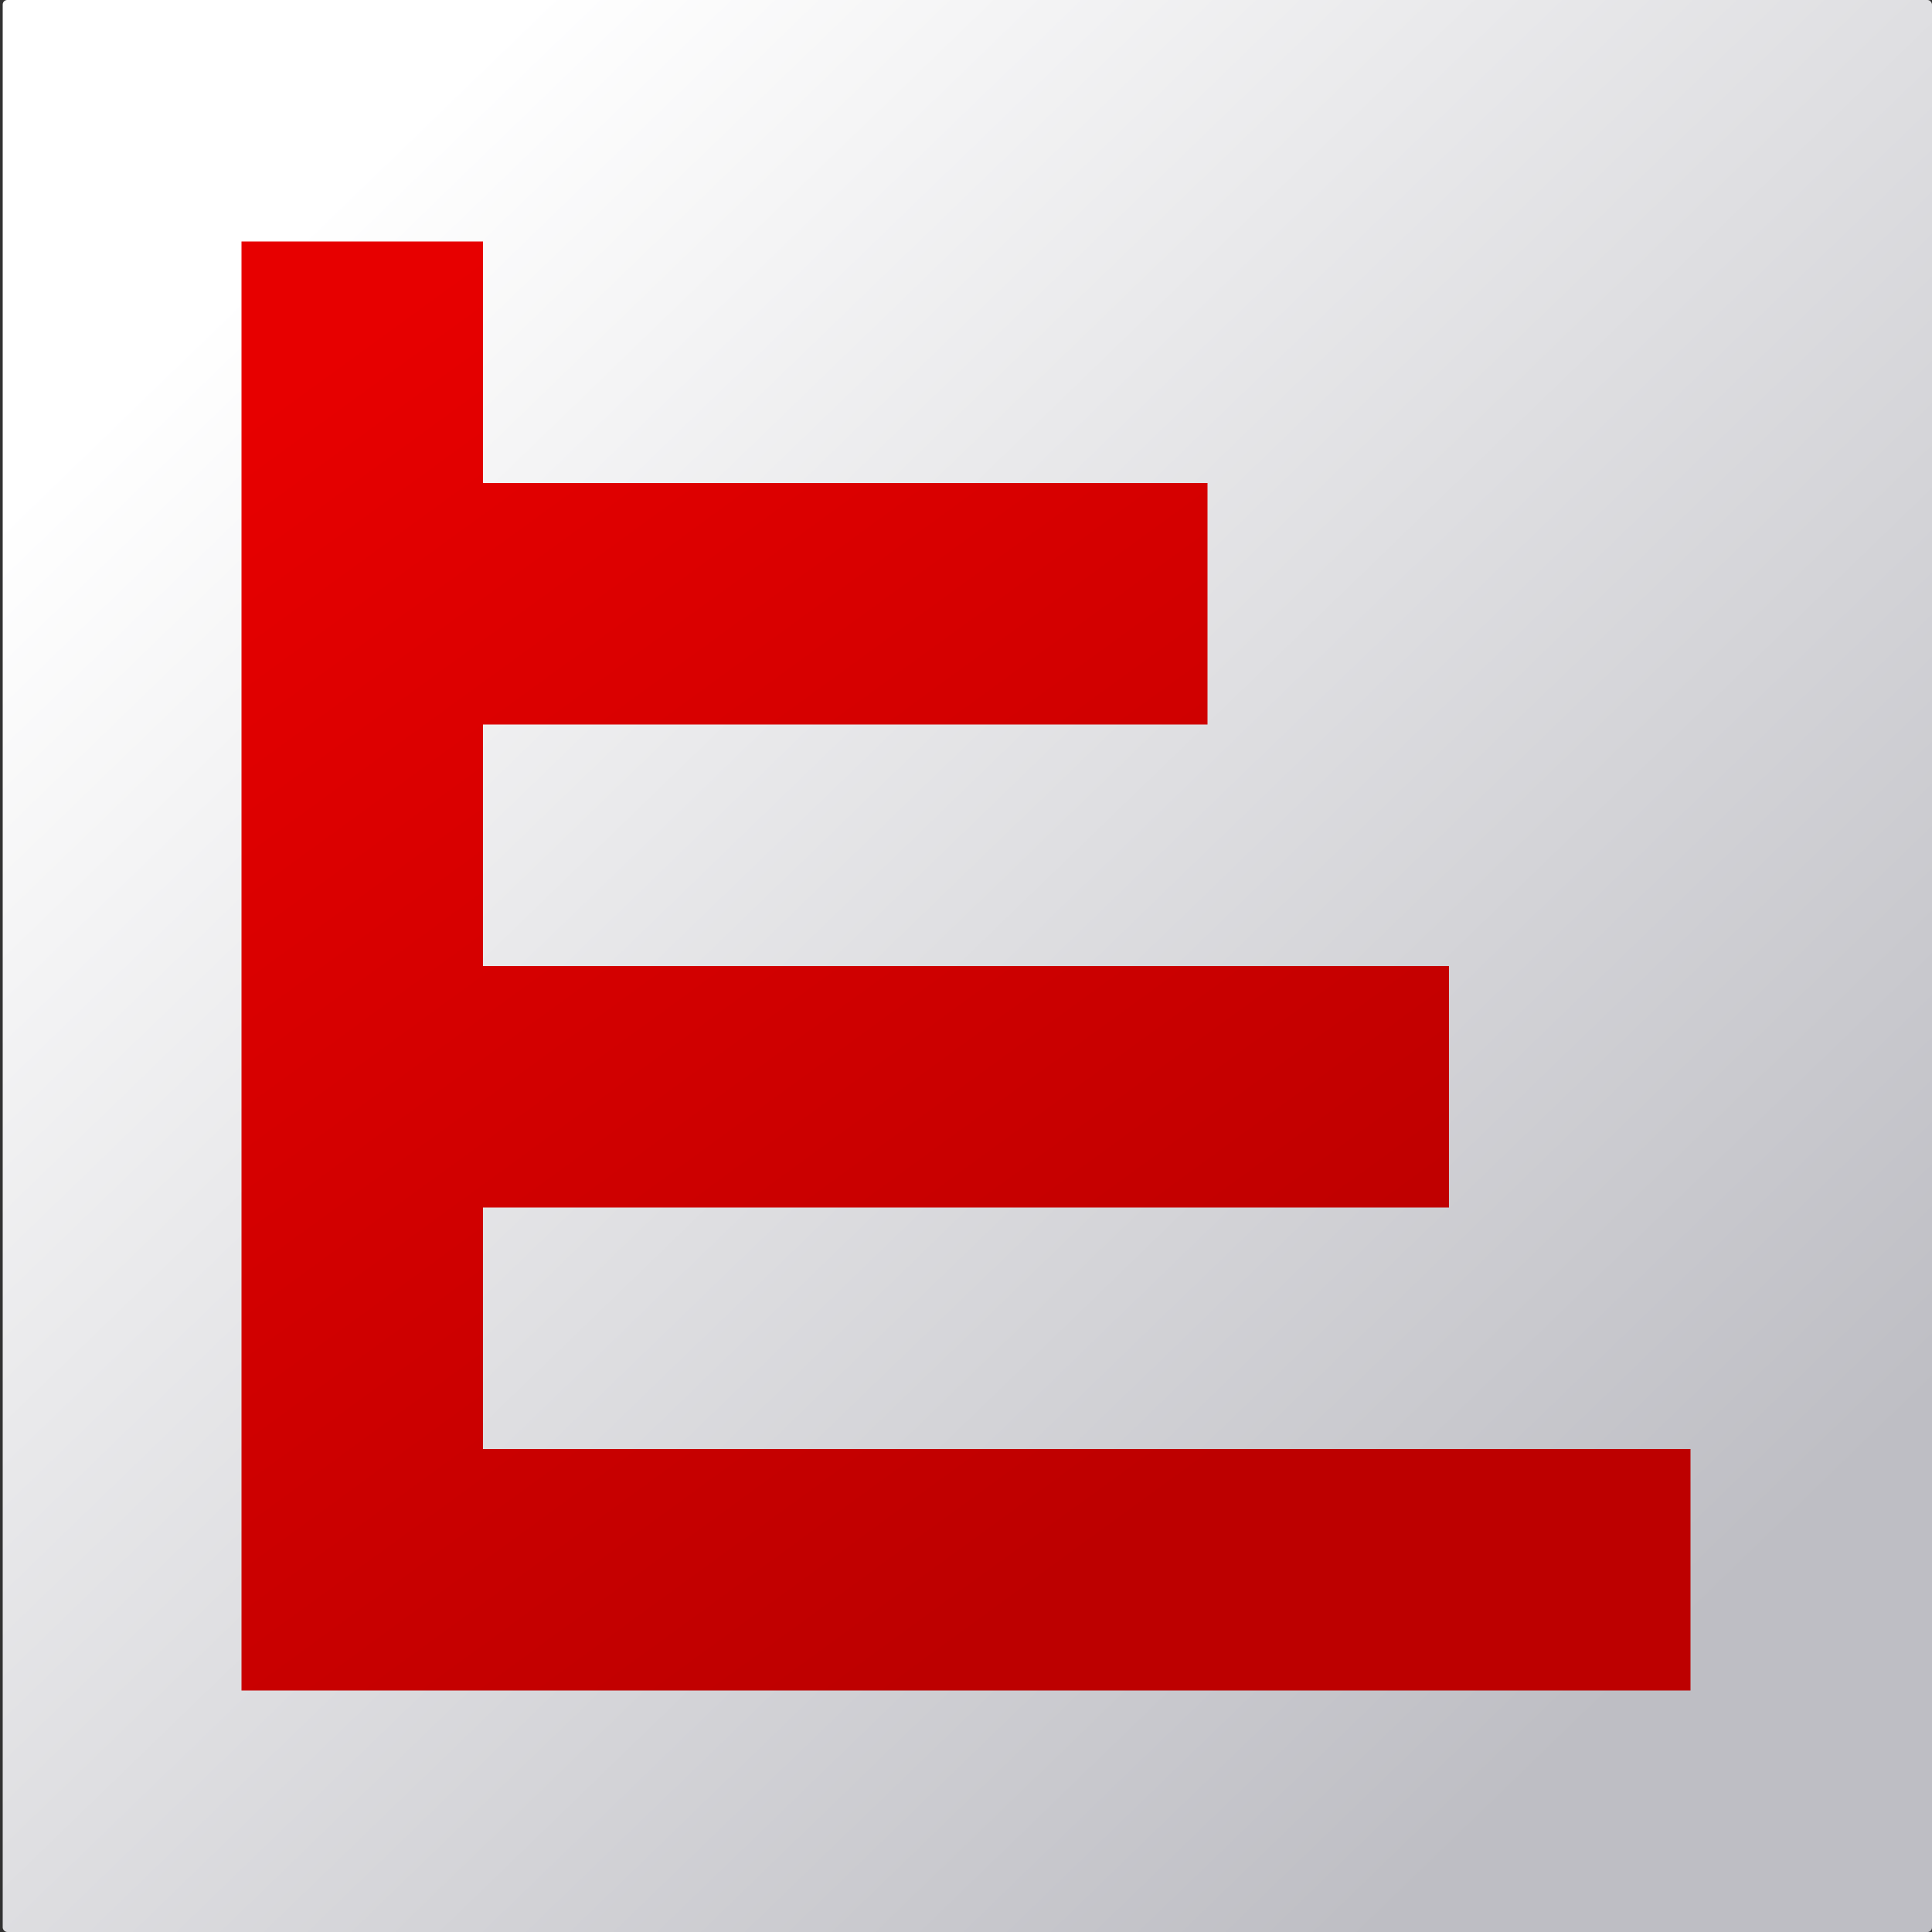 <?xml version="1.0" encoding="UTF-8" standalone="no"?>
<!-- Created with Inkscape (http://www.inkscape.org/) -->
<svg
   xmlns:dc="http://purl.org/dc/elements/1.1/"
   xmlns:cc="http://creativecommons.org/ns#"
   xmlns:rdf="http://www.w3.org/1999/02/22-rdf-syntax-ns#"
   xmlns:svg="http://www.w3.org/2000/svg"
   xmlns="http://www.w3.org/2000/svg"
   xmlns:xlink="http://www.w3.org/1999/xlink"
   xmlns:sodipodi="http://sodipodi.sourceforge.net/DTD/sodipodi-0.dtd"
   xmlns:inkscape="http://www.inkscape.org/namespaces/inkscape"
   width="256"
   height="256"
   id="svg2"
   sodipodi:version="0.32"
   inkscape:version="0.46"
   version="1.0"
   sodipodi:docname="podofobrowser.svg"
   inkscape:output_extension="org.inkscape.output.svg.inkscape"
   inkscape:export-filename="/home/pierre/system/src/podofobrowser/podofobrowser_64.png"
   inkscape:export-xdpi="22.5"
   inkscape:export-ydpi="22.5">
  <rect width="100%" height="100%" fill="#333333" stroke="none"/>
  <defs
     id="defs4">
    <linearGradient
       id="linearGradient3205">
      <stop
         style="stop-color:#d0cbd2;stop-opacity:1;"
         offset="0"
         id="stop3207" />
      <stop
         style="stop-color:#b5bac2;stop-opacity:0;"
         offset="1"
         id="stop3209" />
    </linearGradient>
    <linearGradient
       id="linearGradient3173">
      <stop
         style="stop-color:#e70000;stop-opacity:1;"
         offset="0"
         id="stop3175" />
      <stop
         style="stop-color:#bd0000;stop-opacity:1;"
         offset="1"
         id="stop3177" />
    </linearGradient>
    <linearGradient
       id="linearGradient3165">
      <stop
         style="stop-color:#ffffff;stop-opacity:1;"
         offset="0"
         id="stop3167" />
      <stop
         style="stop-color:#bebec4;stop-opacity:1;"
         offset="1"
         id="stop3169" />
    </linearGradient>
    <inkscape:perspective
       sodipodi:type="inkscape:persp3d"
       inkscape:vp_x="0 : 526.18109 : 1"
       inkscape:vp_y="0 : 1000 : 0"
       inkscape:vp_z="744.09448 : 526.18109 : 1"
       inkscape:persp3d-origin="372.04724 : 350.78739 : 1"
       id="perspective10" />
    <linearGradient
       inkscape:collect="always"
       xlink:href="#linearGradient3165"
       id="linearGradient3171"
       x1="42.042"
       y1="27.865"
       x2="224"
       y2="216"
       gradientUnits="userSpaceOnUse" />
    <linearGradient
       inkscape:collect="always"
       xlink:href="#linearGradient3173"
       id="linearGradient3179"
       x1="45.593"
       y1="45.536"
       x2="156.488"
       y2="197.777"
       gradientUnits="userSpaceOnUse" />
    <linearGradient
       inkscape:collect="always"
       xlink:href="#linearGradient3205"
       id="linearGradient3219"
       x1="216"
       y1="45.359"
       x2="80"
       y2="181.845"
       gradientUnits="userSpaceOnUse" />
    <linearGradient
       inkscape:collect="always"
       xlink:href="#linearGradient3205"
       id="linearGradient3221"
       gradientUnits="userSpaceOnUse"
       x1="216"
       y1="45.359"
       x2="178.68"
       y2="96" />
  </defs>
  <sodipodi:namedview
     id="base"
     pagecolor="#ffffff"
     bordercolor="#666666"
     borderopacity="1.0"
     inkscape:pageopacity="0.0"
     inkscape:pageshadow="2"
     inkscape:zoom="1.5606068"
     inkscape:cx="163.49992"
     inkscape:cy="160.68097"
     inkscape:document-units="px"
     inkscape:current-layer="layer1"
     showgrid="true"
     objecttolerance="1"
     gridtolerance="3"
     inkscape:window-width="1440"
     inkscape:window-height="855"
     inkscape:window-x="-5"
     inkscape:window-y="20">
    <inkscape:grid
       type="xygrid"
       id="grid2383"
       visible="true"
       enabled="true"
       spacingx="8px"
       spacingy="8px"
       empspacing="4"
       dotted="false"
       empcolor="#00007f"
       empopacity="0.251" />
  </sodipodi:namedview>
  <g
     inkscape:label="Calque 1"
     inkscape:groupmode="layer"
     id="layer1">
    <rect
       style="opacity:1;fill:url(#linearGradient3171);fill-opacity:1;fill-rule:evenodd;stroke:none;stroke-width:3;stroke-linecap:round;stroke-linejoin:miter;stroke-miterlimit:4;stroke-dasharray:none;stroke-dashoffset:0;stroke-opacity:1"
       id="rect2393"
       width="255.642"
       height="256"
       x="0.358"
       y="0"
       ry="0.604" />
    <path
       style="fill:url(#linearGradient3179);fill-rule:evenodd;stroke:none;stroke-width:1px;stroke-linecap:butt;stroke-linejoin:miter;stroke-opacity:1;fill-opacity:1"
       d="M 32,224 L 224,224 L 224,192 L 64,192 L 64,160 L 192,160 L 192,128 L 64,128 L 64,96 L 160,96 L 160,64 L 64,64 L 64,32 L 32,32 L 32,224 z"
       id="path2391"
       sodipodi:nodetypes="ccccccccccccccc" />
  </g>
</svg>
